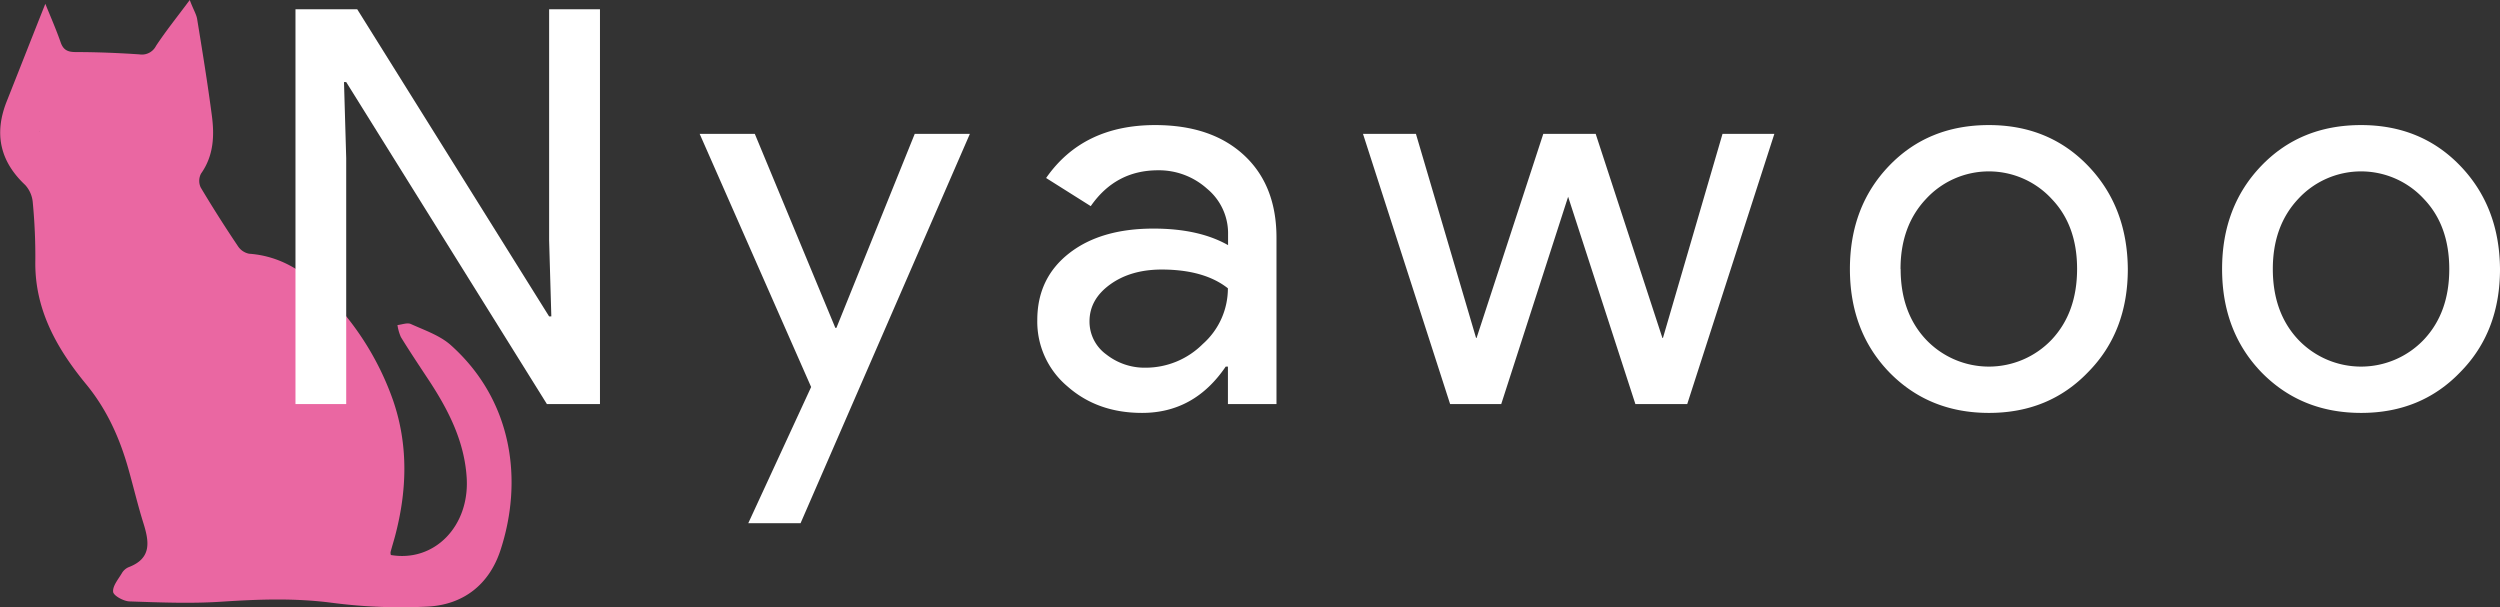 <svg xmlns="http://www.w3.org/2000/svg" viewBox="0 0 657.41 159.68"><rect x="0" y="0" width="657.41" height="159.68" fill="#333333" stroke="none"/><defs><style>.cls-1{fill:#ea67a2;}.cls-2{fill:#fff;}</style></defs><title>logo_full-96e7a97fe469f75a23a74852b2478fa3</title><g id="图层_5" data-name="图层 5"><path class="cls-1" d="M125.79,94.77c-2.88-2.57-6.9-3.92-10.51-5.56-.94-.43-2.34.15-3.53.27a12,12,0,0,0,.91,3.18c2.46,4,5.06,7.87,7.63,11.77,5,7.69,9.06,15.74,9.66,25.16.81,12.75-8.47,22.31-19.93,20.36a2,2,0,0,1-.09-.76c.36-1.38.79-2.74,1.16-4.11,3.17-11.91,3.57-23.85-.43-35.61A74.61,74.61,0,0,0,91.31,79.66c-5.17-5-11.17-8.41-18.58-8.94a4.56,4.56,0,0,1-2.94-2C66.41,63.69,63.13,58.54,60,53.28a4.08,4.08,0,0,1,.09-3.62c3.34-4.72,3.56-10,2.84-15.34C61.82,25.85,60.44,17.4,59.07,9c-.21-1.28-1-2.47-1.94-5-3.43,4.61-6.33,8.21-8.87,12.06A4.16,4.16,0,0,1,43.9,18.3c-5.57-.38-11.17-.6-16.75-.61-2.14,0-3.3-.55-4-2.64C22,11.77,20.61,8.59,19.15,5,15.62,13.86,12.33,22.27,9,30.65s-1.87,15.69,4.86,22a7.79,7.79,0,0,1,2,4.72,148.3,148.3,0,0,1,.66,15.19C16.29,85.29,22.12,95.6,29.85,105c5.6,6.8,9,14.51,11.29,22.83,1.26,4.5,2.33,9,3.73,13.51,1.58,5,2.4,9.49-3.89,11.84a3.79,3.79,0,0,0-1.71,1.56c-.94,1.59-2.47,3.37-2.29,4.91.12,1,2.74,2.44,4.28,2.5,8,.27,16.09.6,24.09.08,9.76-.64,19.38-1,29.16.28a139.52,139.52,0,0,0,25.19,1c9.36-.49,16.15-5.77,19.12-14.78C144.81,130.53,142.18,109.44,125.79,94.77ZM17.67,38.55l6.11-10.13L28,33.92c-1.32,2-1.12,3.84.66,4.82a4,4,0,0,0,2.33.35c.64-.09,1,0,1.3.51s.65.89,1.15,1.56Zm20,2.61a22.54,22.54,0,0,1,1.47-1.93c.17-.17.61-.15.9-.1a3.15,3.15,0,0,0,3.1-.88,3,3,0,0,0,.67-3.14s0-.07,0-.09c-1.07-1-.22-1.73.38-2.5l3.13-4.09,6.13,10.12Z" transform="translate(-7.23 -4)"/><path class="cls-2" d="M98.27,110.26H84.93V6.44h16.24l50.46,80.77h.58l-.58-20V6.44H165V110.26H151.05L98.27,25.58h-.58l.58,20Z" transform="translate(-7.23 -4)"/><path class="cls-2" d="M262.27,39.21,217.75,141.58H204l16.53-35.81L191.22,39.21h14.5l21.17,51h.29l20.59-51Z" transform="translate(-7.23 -4)"/><path class="cls-2" d="M311,36.89q14.79,0,23.34,7.9t8.56,21.68v43.79H330.13V100.4h-.58q-8.26,12.18-22,12.18-11.75,0-19.65-7a22.22,22.22,0,0,1-7.9-17.4q0-11,8.33-17.54t22.26-6.53q11.9,0,19.58,4.35v-3a15.2,15.2,0,0,0-5.51-11.82,18.92,18.92,0,0,0-12.91-4.86q-11.16,0-17.69,9.43l-11.74-7.4Q292,36.89,311,36.89ZM293.73,88.51a10.65,10.65,0,0,0,4.42,8.7,16.29,16.29,0,0,0,10.37,3.48,21.24,21.24,0,0,0,15-6.23,19.53,19.53,0,0,0,6.6-14.65q-6.24-4.92-17.4-4.93-8.13,0-13.56,3.92T293.73,88.51Z" transform="translate(-7.23 -4)"/><path class="cls-2" d="M473.82,39.21l-22.91,71.05H437.28L419.59,55.74,402,110.26H388.56L365.65,39.21h13.92l15.81,53.65h.14l17.54-53.65h13.78l17.54,53.65h.15l15.66-53.65Z" transform="translate(-7.23 -4)"/><path class="cls-2" d="M493.69,74.74q0-16.39,10.29-27.12t26.25-10.73q15.79,0,26.1,10.73t10.44,27.12q0,16.53-10.44,27.11-10.3,10.74-26.1,10.73T504,101.85Q493.69,91.13,493.69,74.74Zm13.34,0q0,11.45,6.67,18.56a22.79,22.79,0,0,0,33.06,0q6.66-7.11,6.67-18.56t-6.67-18.42a22.47,22.47,0,0,0-33.06,0Q507,63.43,507,74.74Z" transform="translate(-7.23 -4)"/><path class="cls-2" d="M591.56,74.74q0-16.39,10.3-27.12T628.1,36.89q15.79,0,26.1,10.73t10.44,27.12q0,16.53-10.44,27.11-10.31,10.74-26.1,10.73t-26.24-10.73Q591.56,91.13,591.56,74.74Zm13.34,0q0,11.45,6.67,18.56a22.79,22.79,0,0,0,33.06,0q6.68-7.11,6.67-18.56t-6.67-18.42a22.47,22.47,0,0,0-33.06,0Q604.9,63.43,604.9,74.74Z" transform="translate(-7.23 -4)"/><polygon class="cls-1" points="10.44 42.33 26.18 45.67 46.22 44 49.77 24.43 38.34 18.33 10.44 21.67 10.44 30.79 10.44 34.55 10.44 42.33"/></g></svg>
